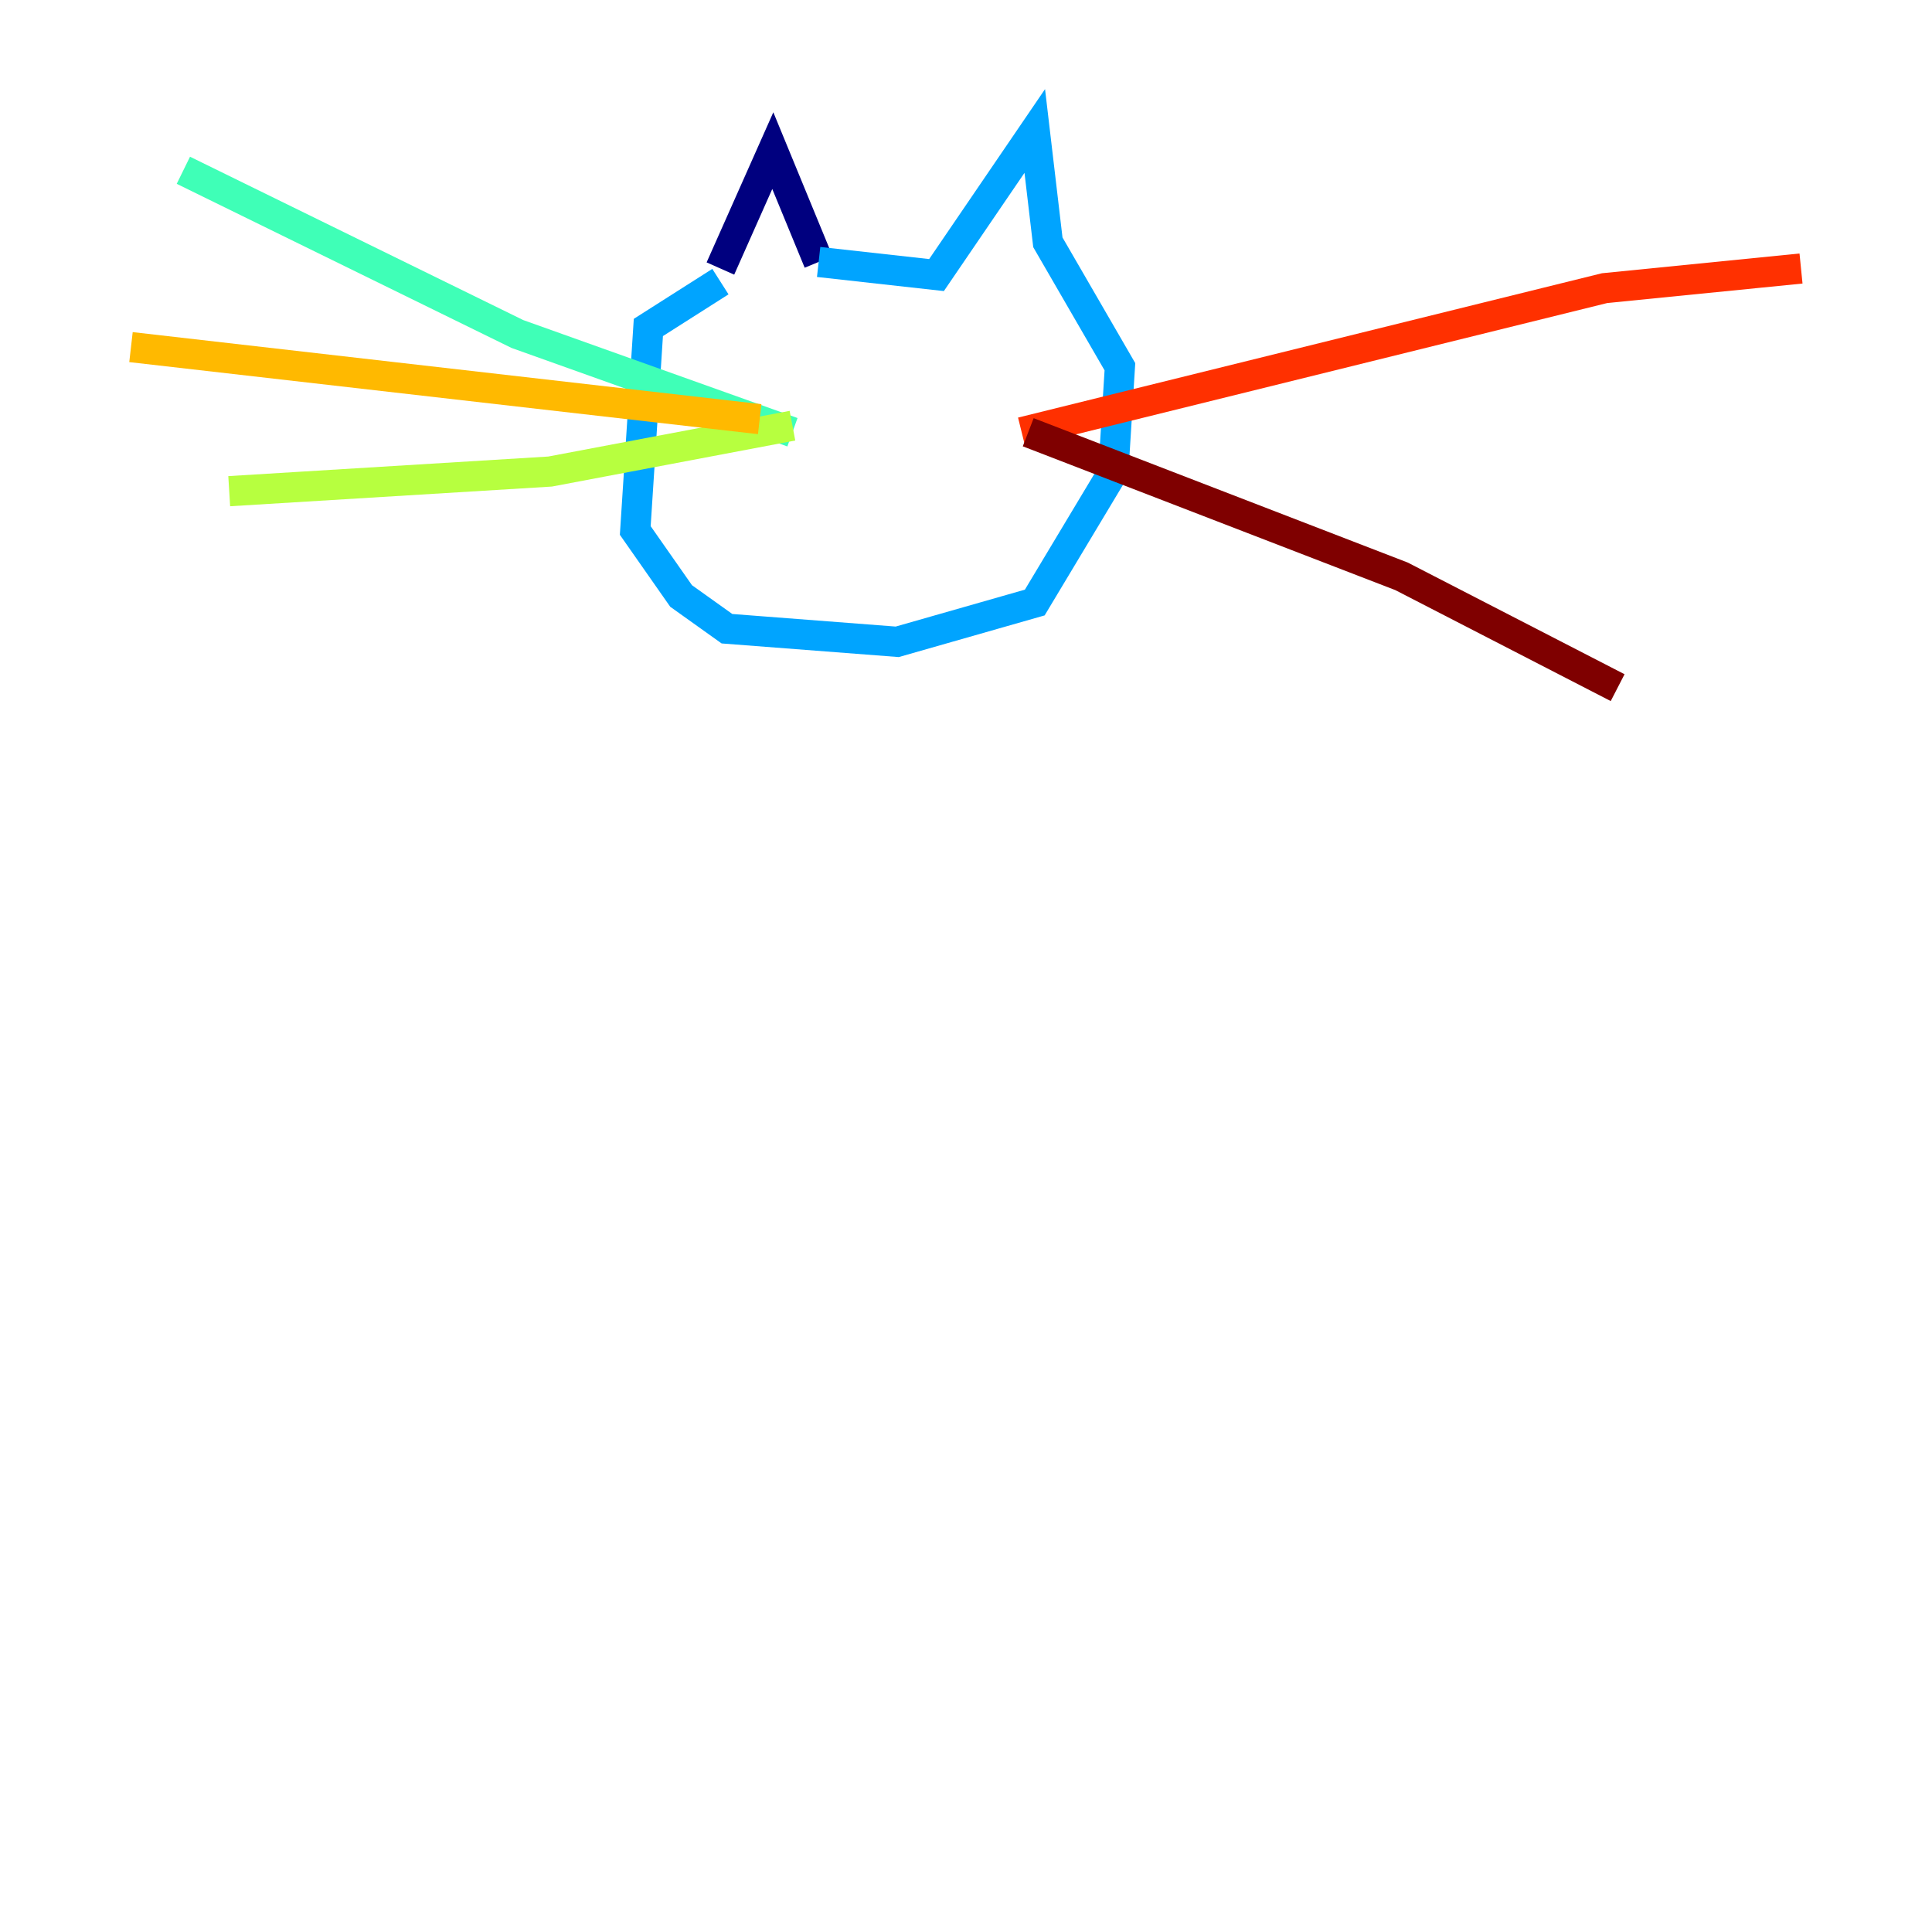 <?xml version="1.0" encoding="utf-8" ?>
<svg baseProfile="tiny" height="128" version="1.2" viewBox="0,0,128,128" width="128" xmlns="http://www.w3.org/2000/svg" xmlns:ev="http://www.w3.org/2001/xml-events" xmlns:xlink="http://www.w3.org/1999/xlink"><defs /><polyline fill="none" points="47.729,17.79 51.2,9.98 54.237,17.356" stroke="#00007f" stroke-width="2" /><polyline fill="none" points="54.237,17.356 54.237,17.356" stroke="#0010ff" stroke-width="2" /><polyline fill="none" points="54.237,17.356 62.047,18.224 68.556,8.678 69.424,16.054 74.197,24.298 73.763,31.241 68.556,39.919 59.444,42.522 48.163,41.654 45.125,39.485 42.088,35.146 42.956,21.695 47.729,18.658" stroke="#00a4ff" stroke-width="2" /><polyline fill="none" points="52.502,28.637 34.278,22.129 12.149,11.281" stroke="#3fffb7" stroke-width="2" /><polyline fill="none" points="52.502,28.203 36.447,31.241 15.186,32.542" stroke="#b7ff3f" stroke-width="2" /><polyline fill="none" points="50.332,27.77 8.678,22.997" stroke="#ffb900" stroke-width="2" /><polyline fill="none" points="67.688,28.637 106.305,19.091 119.322,17.79" stroke="#ff3000" stroke-width="2" /><polyline fill="none" points="68.122,28.637 92.854,38.183 107.173,45.559" stroke="#7f0000" stroke-width="2" /></svg>